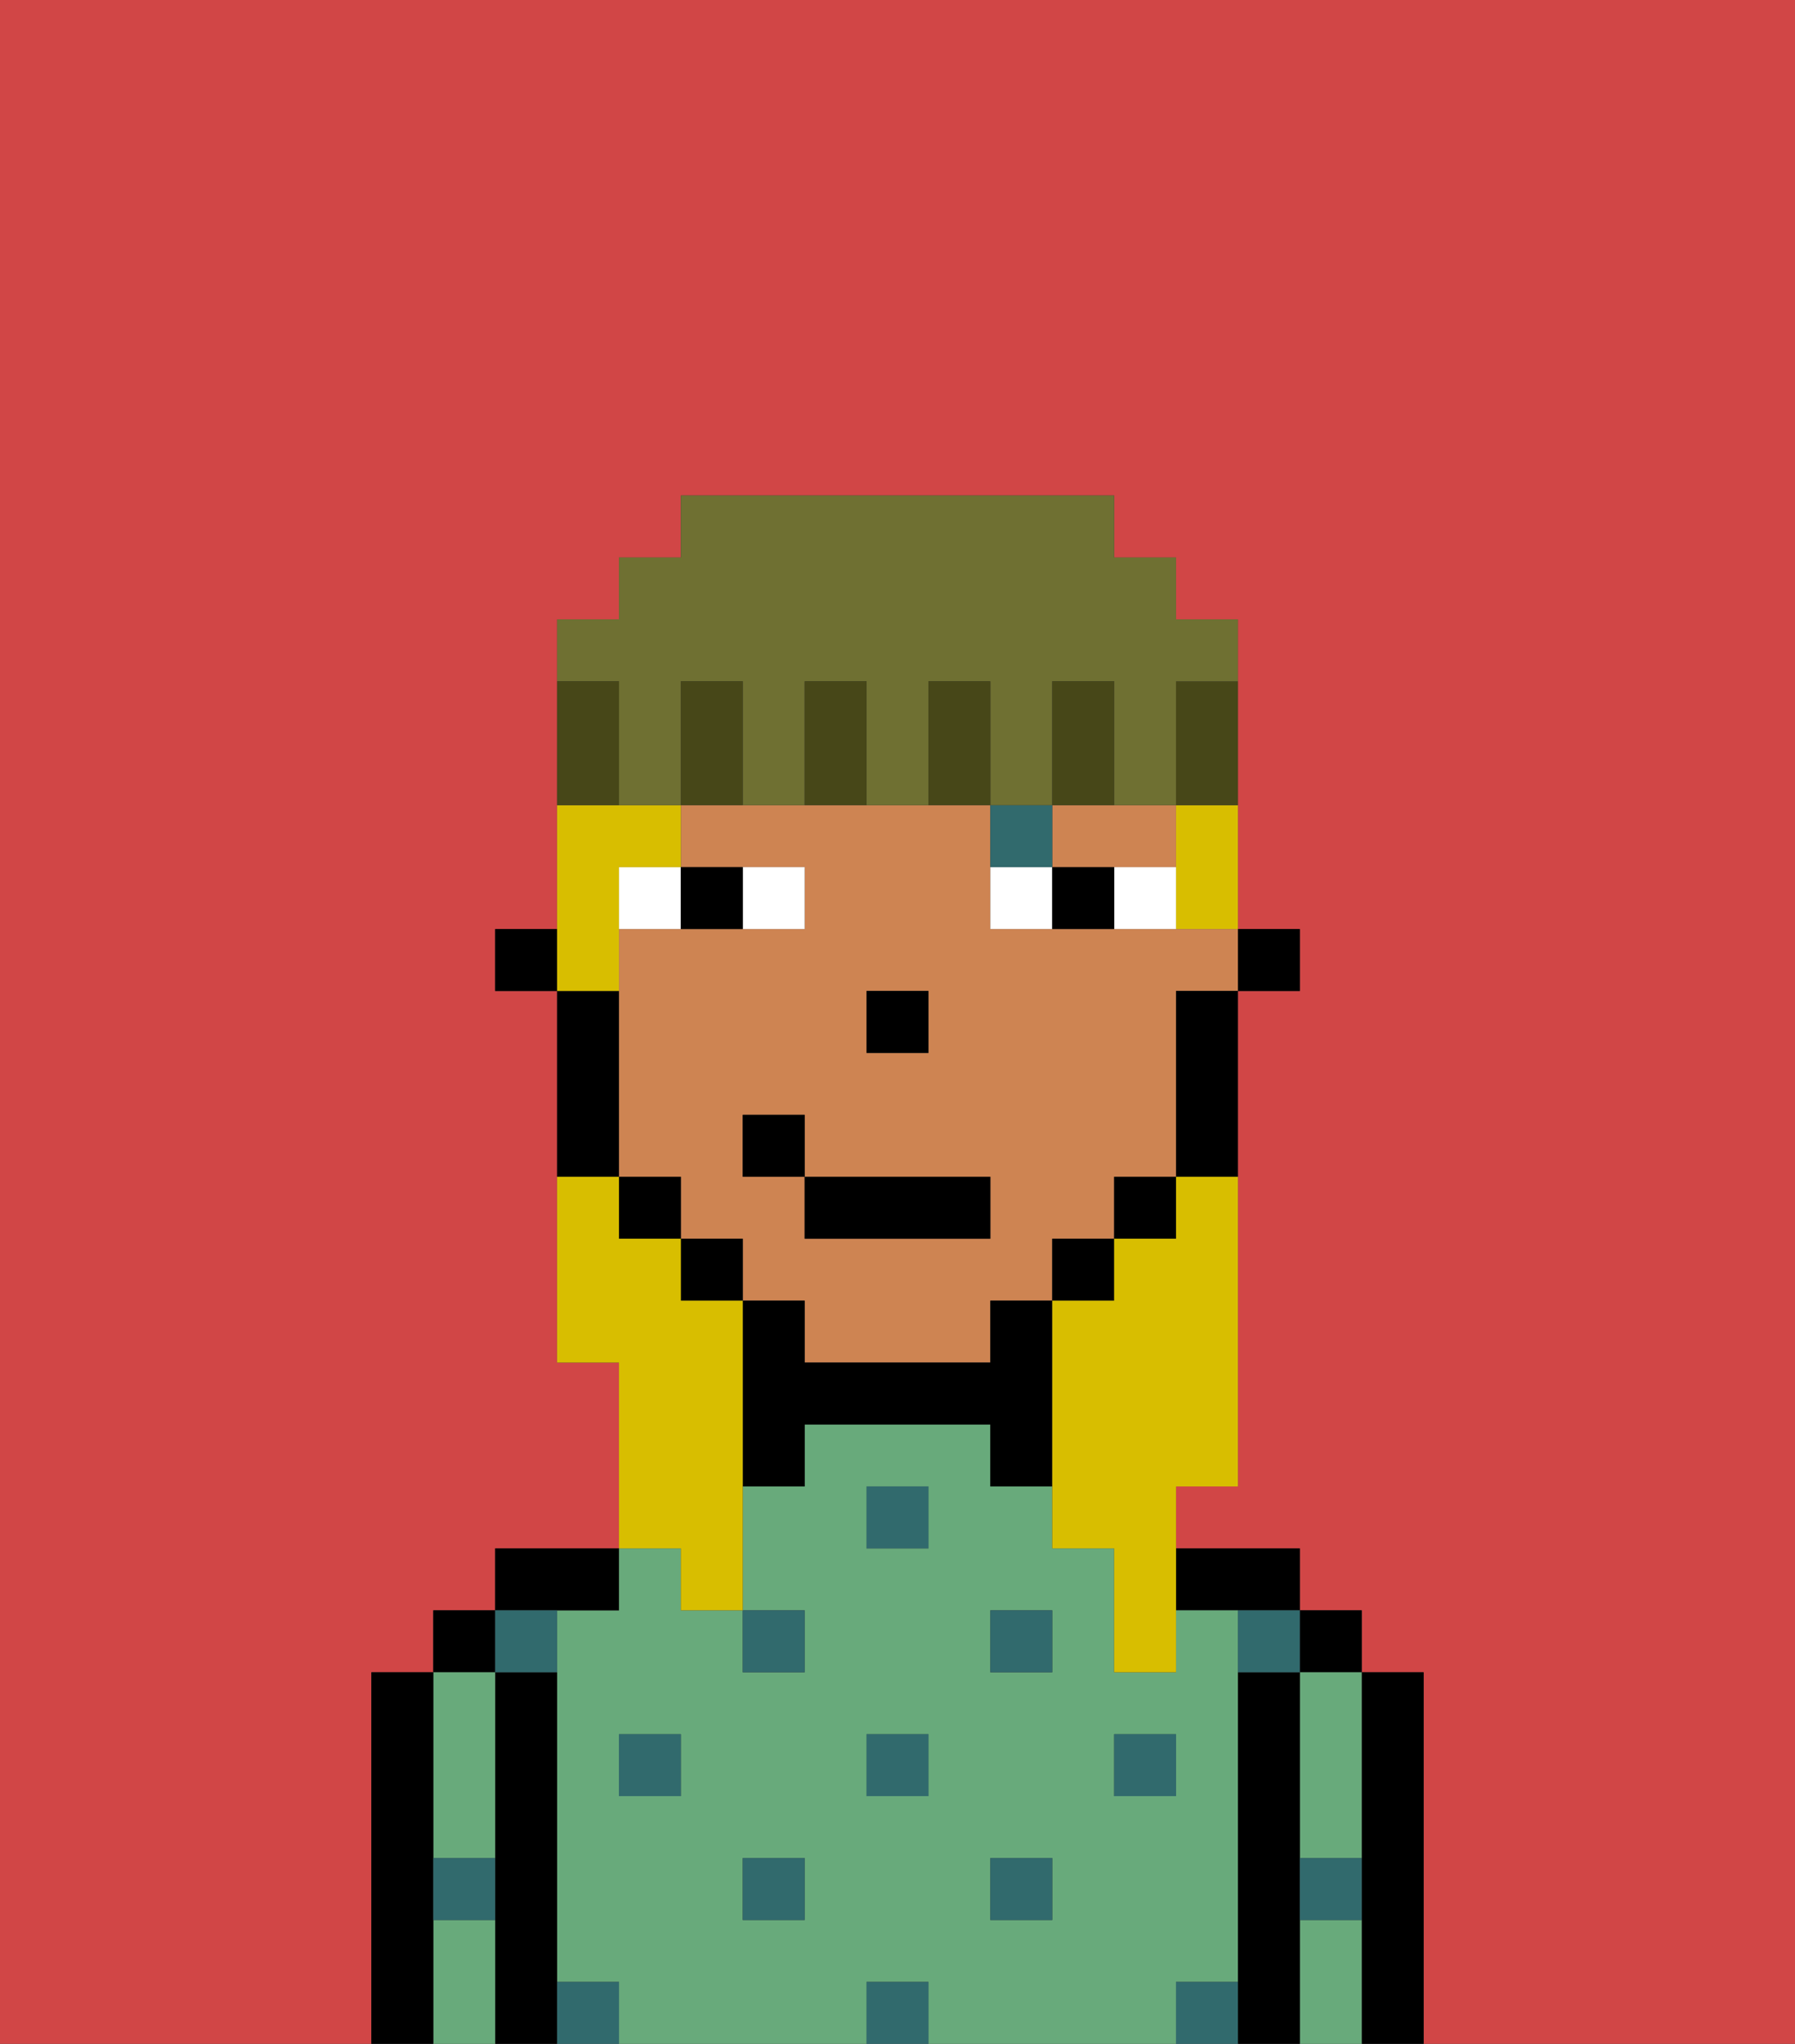<svg xmlns="http://www.w3.org/2000/svg" viewBox="0 0 29 33"><rect x="0" y="0" width="29" height="33" fill="#333333" stroke="none"/><defs><style>polygon,rect,path{shape-rendering:crispedges;}.la7-1{fill:#d14646;}.la7-2{fill:#000000;}.la7-3{fill:#68aa7b;}.la7-4{fill:#316a6d;}.la7-5{fill:#ce8452;}.la7-6{fill:#ffffff;}.la7-7{fill:#316a6d;}.la7-8{fill:#d8be00;}.la7-9{fill:#474718;}.la7-10{fill:#6f7032;}</style></defs><path class="la7-1" d="M0,33H6V27H7V26H8V25h2V22H9V16H8V15H9V10h1V9h1V8h7V9h1v1h1v5h1v1H20v8H19v1h2v1h1v1h1v6h6V0H0Z"/><path class="la7-2" d="M23,27H22v6h1V27Z"/><rect class="la7-2" x="21" y="26" width="1" height="1"/><path class="la7-3" d="M21,28v2h1V27H21Z"/><path class="la7-3" d="M21,31v2h1V31Z"/><path class="la7-2" d="M21,30V27H20v6h1V30Z"/><path class="la7-2" d="M20,26h1V25H19v1Z"/><path class="la7-3" d="M20,32V26H19v1H18V25H17V24H16V23H13v1H12v2h1v1H12V26H11V25H10v1H9v6h1v1h4V32h1v1h4V32Zm-9-3H10V28h1Zm2,2H12V30h1Zm2-2H14V28h1Zm0-4H14V24h1Zm2,6H16V30h1Zm0-4H16V26h1Zm1,2V28h1v1Z"/><path class="la7-2" d="M10,26V25H8v1h2Z"/><path class="la7-2" d="M9,31V27H8v6H9V31Z"/><rect class="la7-2" x="7" y="26" width="1" height="1"/><path class="la7-3" d="M7,31v2H8V31Z"/><path class="la7-3" d="M7,30H8V27H7v3Z"/><path class="la7-2" d="M7,30V27H6v6H7V30Z"/><rect class="la7-4" x="10" y="28" width="1" height="1"/><rect class="la7-4" x="12" y="30" width="1" height="1"/><rect class="la7-4" x="14" y="28" width="1" height="1"/><rect class="la7-4" x="14" y="32" width="1" height="1"/><rect class="la7-4" x="12" y="26" width="1" height="1"/><rect class="la7-4" x="16" y="30" width="1" height="1"/><rect class="la7-4" x="18" y="28" width="1" height="1"/><rect class="la7-4" x="16" y="26" width="1" height="1"/><rect class="la7-4" x="14" y="24" width="1" height="1"/><path class="la7-4" d="M9,27V26H8v1Z"/><path class="la7-4" d="M19,32v1h1V32Z"/><path class="la7-4" d="M9,32v1h1V32Z"/><path class="la7-4" d="M7,31H8V30H7Z"/><path class="la7-4" d="M21,31h1V30H21Z"/><path class="la7-4" d="M20,27h1V26H20Z"/><rect class="la7-2" x="20" y="15" width="1" height="1"/><path class="la7-5" d="M18,14h1V13H17v1Z"/><path class="la7-5" d="M18,15H16V13H11v1h2v1H10v4h1v1h1v1h1v1h3V21h1V20h1V19h1V16h1V15H18Zm-4,1h1v1H14Zm2,4H13V19H12V18h1v1h3Z"/><path class="la7-2" d="M19,17v2h1V16H19Z"/><rect class="la7-2" x="18" y="19" width="1" height="1"/><rect class="la7-2" x="17" y="20" width="1" height="1"/><path class="la7-2" d="M17,21H16v1H13V21H12v3h1V23h3v1h1V21Z"/><rect class="la7-2" x="11" y="20" width="1" height="1"/><rect class="la7-2" x="10" y="19" width="1" height="1"/><path class="la7-2" d="M10,18V16H9v3h1Z"/><rect class="la7-2" x="8" y="15" width="1" height="1"/><rect class="la7-2" x="14" y="16" width="1" height="1"/><path class="la7-6" d="M13,15V14H12v1Z"/><path class="la7-6" d="M11,14H10v1h1Z"/><path class="la7-6" d="M18,15h1V14H18Z"/><path class="la7-6" d="M16,14v1h1V14Z"/><path class="la7-2" d="M12,15V14H11v1Z"/><path class="la7-2" d="M17,14v1h1V14Z"/><path class="la7-7" d="M17,14V13H16v1Z"/><rect class="la7-2" x="13" y="19" width="3" height="1"/><rect class="la7-2" x="12" y="18" width="1" height="1"/><path class="la7-8" d="M19,20H18v1H17v4h1v2h1V24h1V19H19Z"/><path class="la7-8" d="M19,14v1h1V13H19Z"/><path class="la7-8" d="M10,15V14h1V13H9v3h1Z"/><path class="la7-8" d="M11,26h1V21H11V20H10V19H9v3h1v3h1Z"/><path class="la7-9" d="M19,12v1h1V11H19Z"/><path class="la7-10" d="M10,12v1h1V11h1v2h1V11h1v2h1V11h1v2h1V11h1v2h1V11h1V10H19V9H18V8H11V9H10v1H9v1h1Z"/><path class="la7-9" d="M18,12V11H17v2h1Z"/><path class="la7-9" d="M16,12V11H15v2h1Z"/><path class="la7-9" d="M14,12V11H13v2h1Z"/><path class="la7-9" d="M12,12V11H11v2h1Z"/><path class="la7-9" d="M10,12V11H9v2h1Z"/></svg>